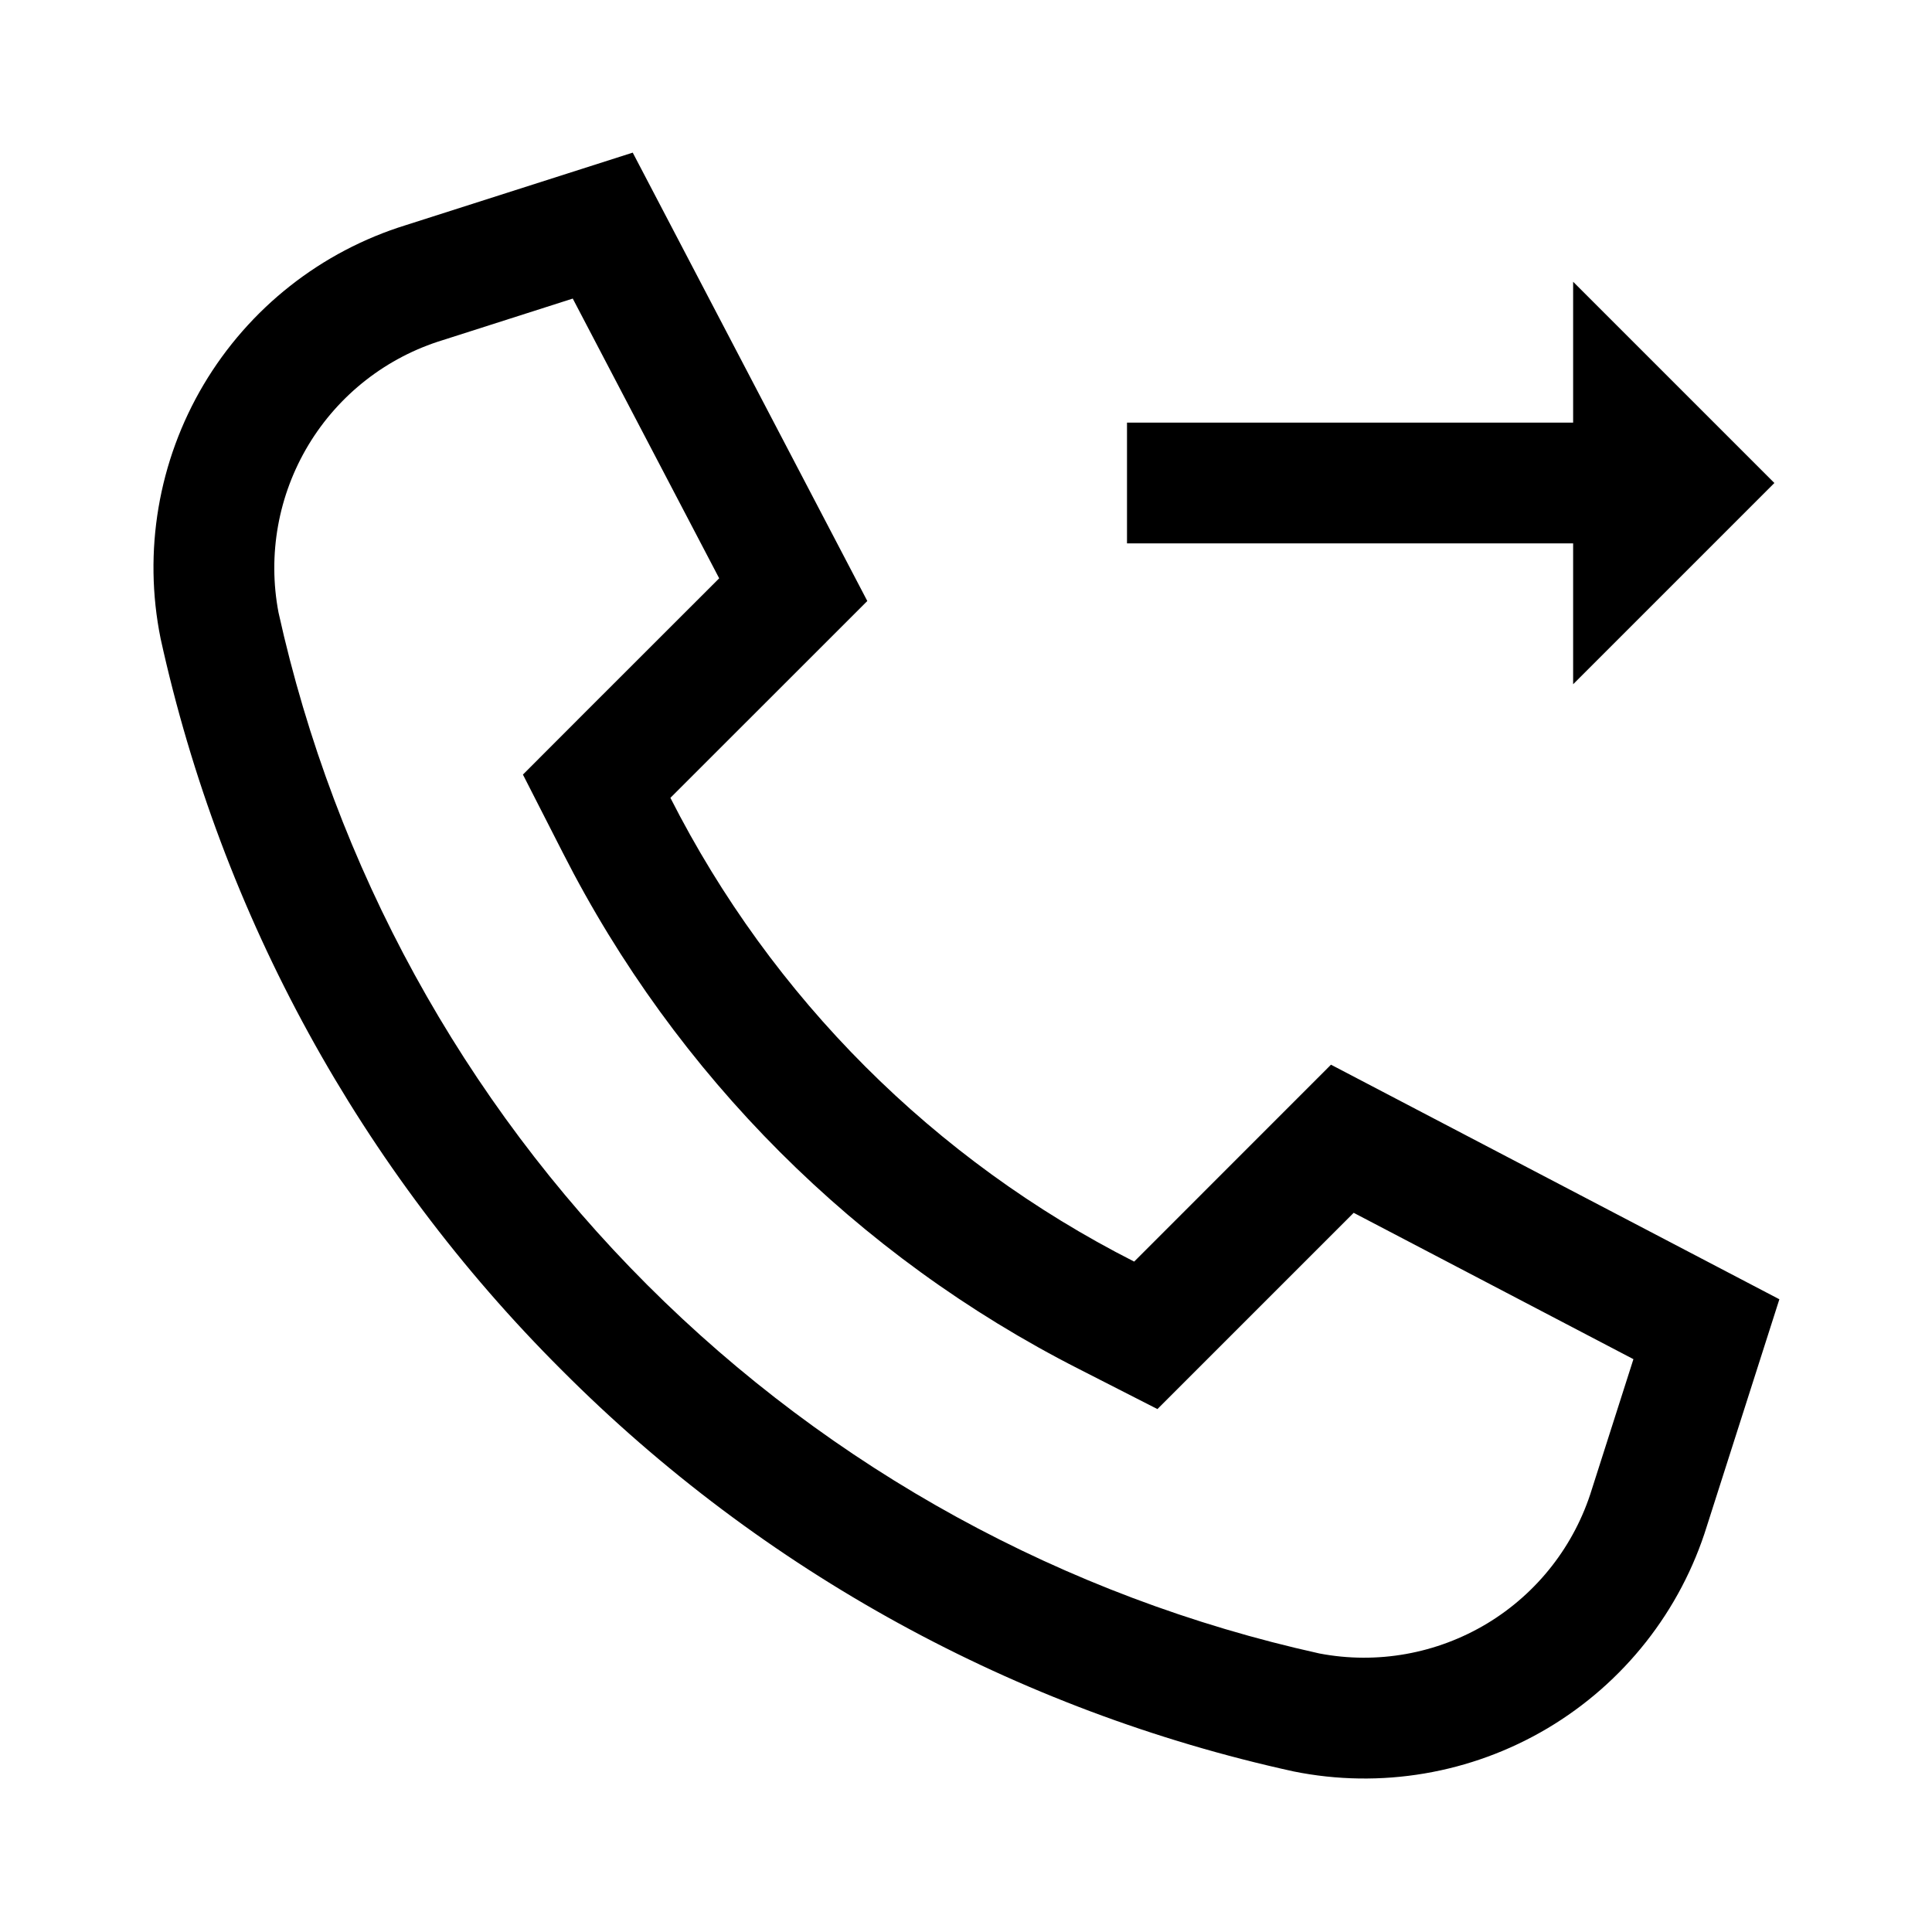 <svg width="24" height="24" viewBox="0 0 24 24" fill="none" xmlns="http://www.w3.org/2000/svg">
<path d="M16.534 13.226L14.089 15.672C11.606 14.412 9.588 12.394 8.328 9.911L10.774 7.466L7.86 1.896L5.044 2.796C3.989 3.122 3.094 3.828 2.53 4.777C1.967 5.726 1.776 6.851 1.995 7.932C2.751 11.377 4.481 14.531 6.979 17.021C9.468 19.519 12.623 21.249 16.068 22.005C17.149 22.224 18.274 22.033 19.223 21.47C20.172 20.906 20.878 20.011 21.204 18.956L22.104 16.14L16.534 13.226ZM19.775 18.499C19.561 19.197 19.098 19.791 18.473 20.168C17.848 20.544 17.107 20.677 16.39 20.54C13.227 19.84 10.33 18.251 8.039 15.96C5.749 13.67 4.16 10.773 3.46 7.61C3.323 6.893 3.456 6.152 3.832 5.527C4.209 4.902 4.803 4.438 5.501 4.225L7.115 3.709L8.934 7.184L7.267 8.85L6.496 9.622L6.992 10.594C8.396 13.358 10.642 15.604 13.406 17.008L14.378 17.504L15.149 16.733L16.816 15.066L20.291 16.884L19.775 18.499ZM19.542 8.5L22.042 6L19.542 3.5V5.25H14V6.75H19.542V8.5Z" fill="black"/>
</svg>
